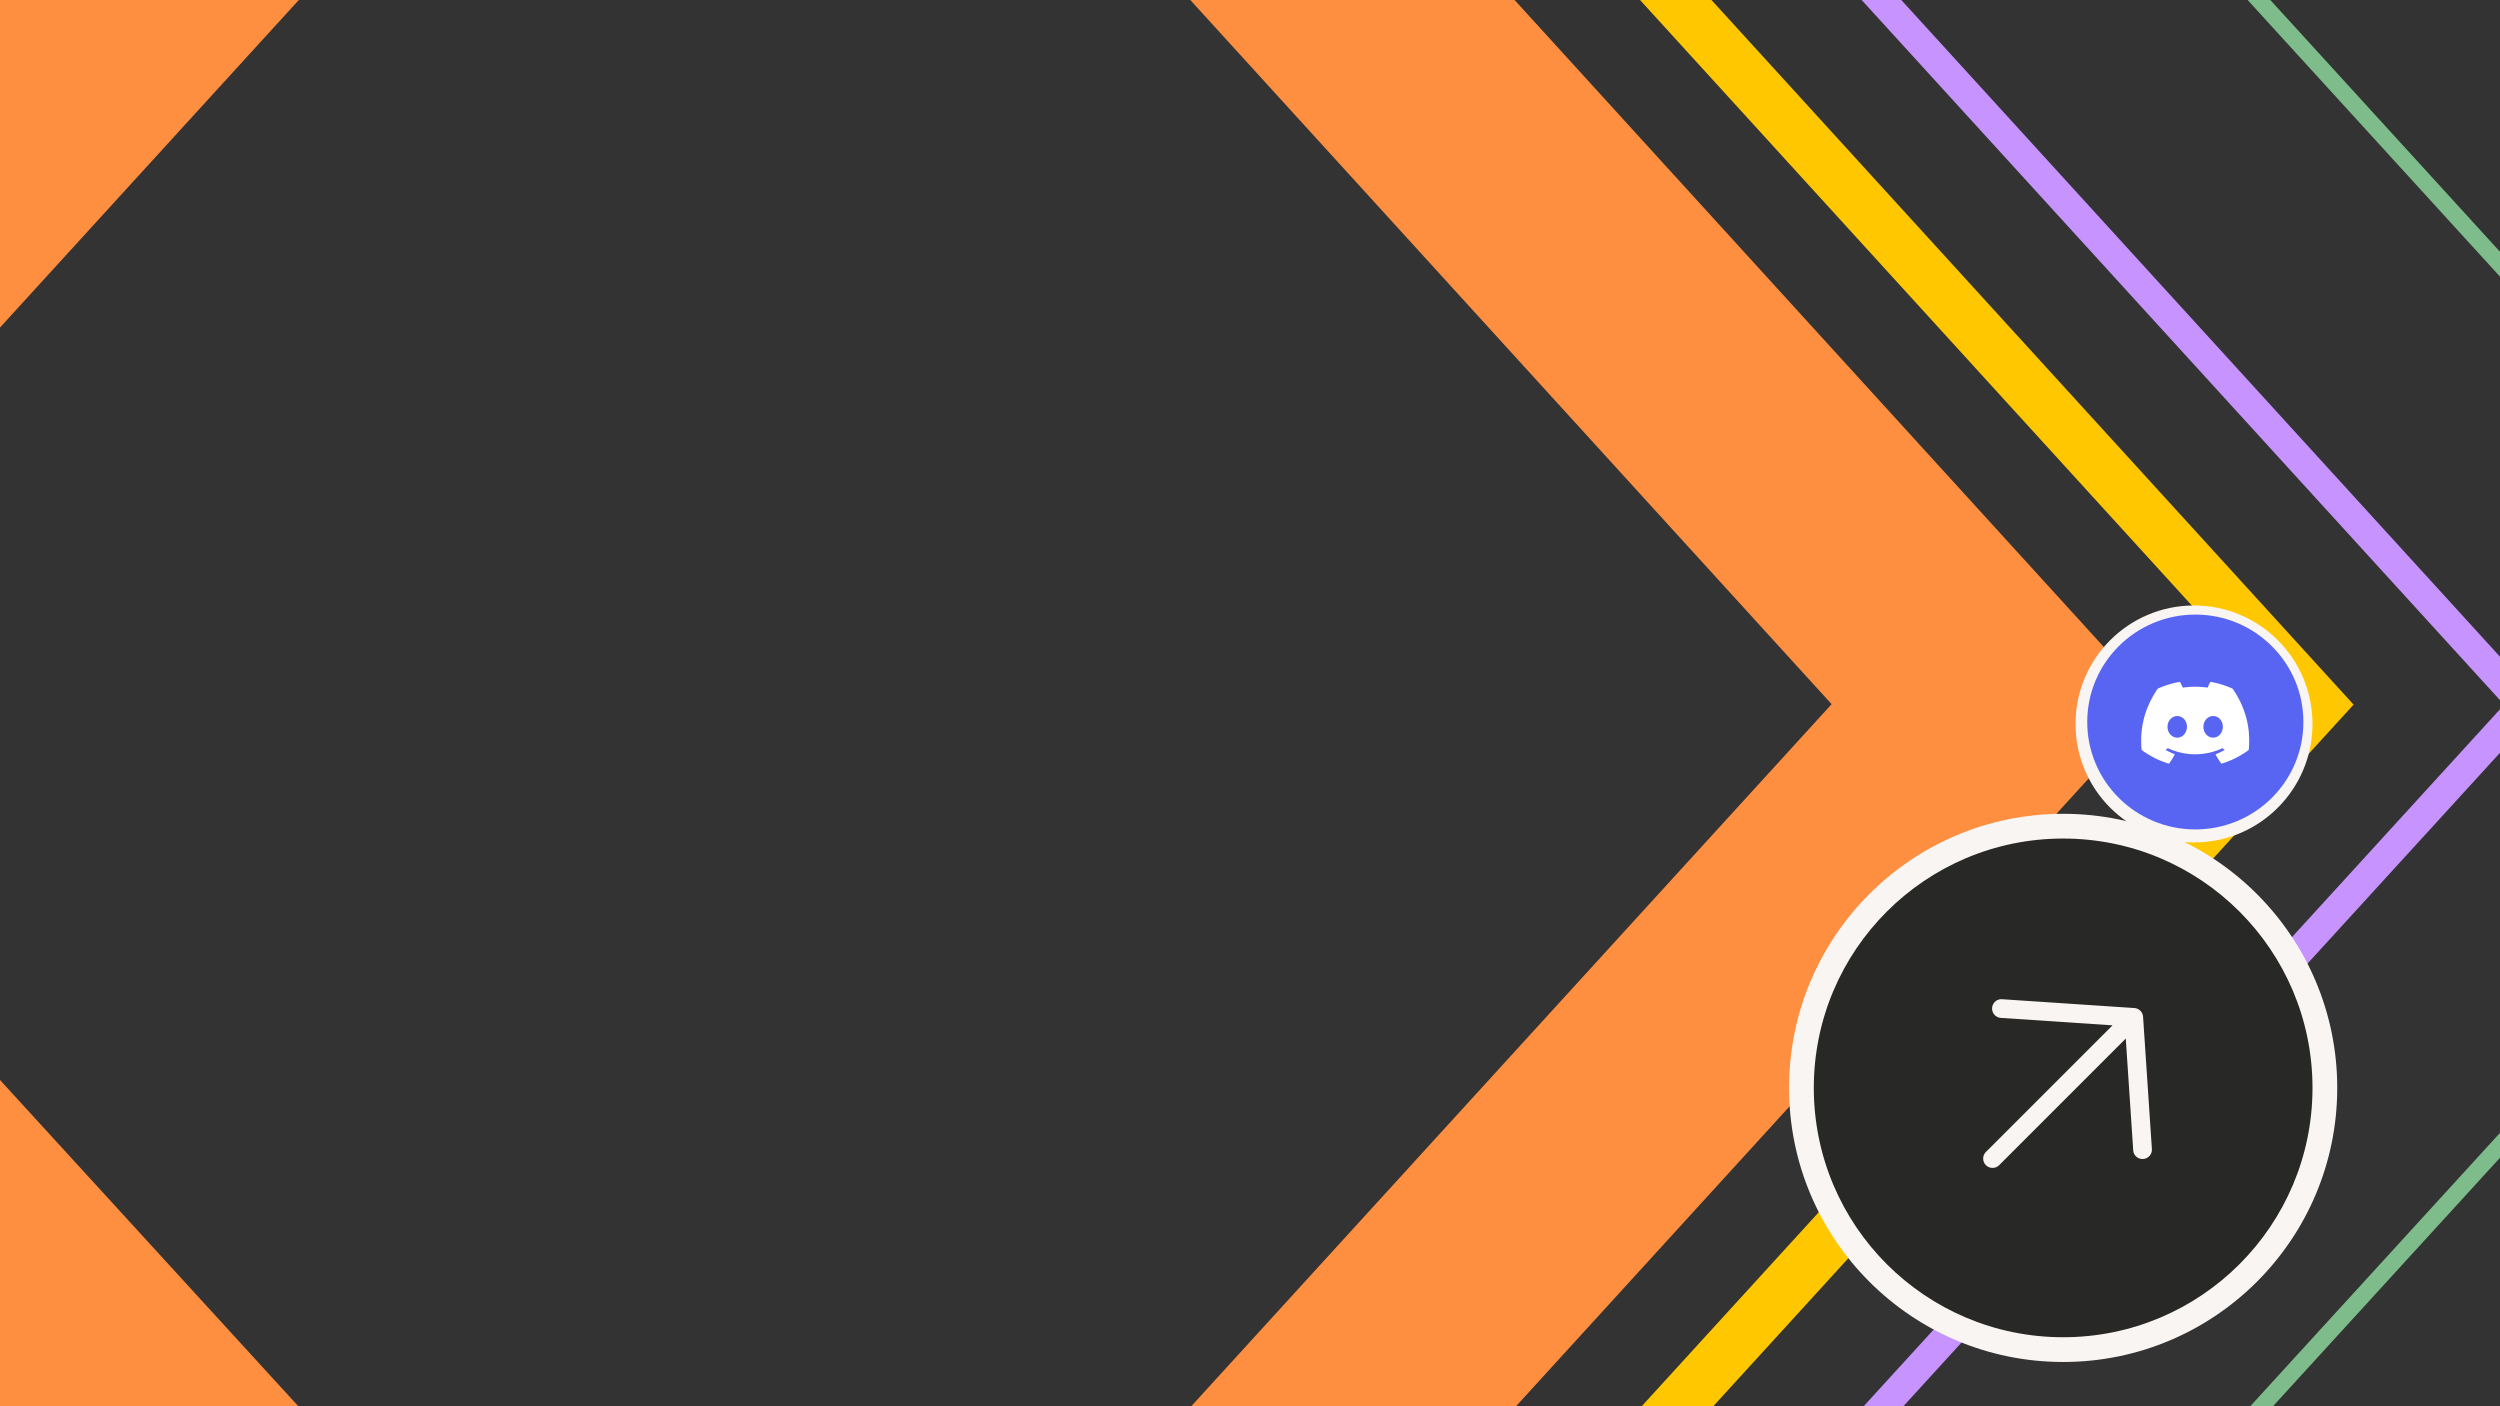 <svg id="Group_174" data-name="Group 174" xmlns="http://www.w3.org/2000/svg" xmlns:xlink="http://www.w3.org/1999/xlink" width="1920" height="1080" viewBox="0 0 1920 1080">
  <rect x="0" y="0" width="1920" height="1080" fill="#333333" stroke="none"/>
  <defs>
    <clipPath id="clip-path">
      <rect id="Rectangle_122" data-name="Rectangle 122" width="1920" height="1080" fill="#fff" stroke="#707070" stroke-width="1"/>
    </clipPath>
  </defs>
  <g id="Mask_Group_4" data-name="Mask Group 4" clip-path="url(#clip-path)">
    <g id="Group_84" data-name="Group 84">
      <path id="Path_16" data-name="Path 16" d="M31.195,1671.429,1537.927,23.694l1324.06,1.228L4365.04,1671.429,2861.987,3315.478H1537.927ZM1528.411,0,0,1671.444l1528.411,1667.7H2871.52L4396.2,1671.444,2871.52,1.248Z" transform="translate(-1626.85 -1129.574)" fill="#191919"/>
      <path id="Path_17" data-name="Path 17" d="M2547.415,1.106,1355.9,0,0,1483.212,1355.9,2963.107H2547.415L3900.006,1483.212Zm-9.523,2938.351H1365.406L31.16,1483.2,1365.406,23.673,2537.892,24.76,3868.881,1483.2Z" transform="translate(-1378.613 -941.459)" fill="#191919"/>
      <path id="Path_18" data-name="Path 18" d="M2176.656.946,1158.557,0,0,1267.887l1158.557,1265.05h1018.1l1155.73-1265.05Zm-5.343,2518.737H1163.872L17.439,1267.871,1163.872,13.255l1007.442.936L3314.947,1267.871Z" transform="translate(-1094.801 -726.374)" fill="#7fbc8c"/>
      <path id="Path_19" data-name="Path 19" d="M1805.737.785,961.131,0,0,1052.467,961.131,2102.579h844.606l958.783-1050.112ZM1796.4,2079.408H970.412L30.466,1052.441,970.412,23.171l825.991.768,937.652,1028.5Z" transform="translate(-810.869 -511.195)" fill="#c693ff"/>
      <path id="Path_20" data-name="Path 20" d="M1614.871.705,859.537,0,0,941.62l859.537,939.512h755.334L2472.309,941.62Zm-16.821,1838.646H876.266L54.91,941.573,876.266,41.78l721.783.674L2417.4,941.573Z" transform="translate(-664.762 -400.472)" fill="#ffc700"/>
      <path id="Path_21" data-name="Path 21" d="M1416.808.62,754.114,0,0,826.59l754.114,824.739h662.693L2169.08,826.59Zm-76.36,1460.962H830.05l-580.809-635.2L830.05,189.748l510.4.478,579.39,636.151Z" transform="translate(-513.148 -285.57)" fill="#ff8f40"/>
    </g>
  </g>
  <g id="Group_17" data-name="Group 17">
    <circle id="Ellipse_1" data-name="Ellipse 1" cx="210.5" cy="210.5" r="210.5" transform="translate(1374 625)" fill="#f9f5f2"/>
    <circle id="Ellipse_2" data-name="Ellipse 2" cx="191.5" cy="191.5" r="191.5" transform="translate(1393 644)" fill="#282826"/>
    <path id="Path_200" data-name="Path 200" d="M88.657,1.778a7.184,7.184,0,0,1,10.137.676l67.048,76.626a7.183,7.183,0,0,1,0,9.461L98.794,165.166A7.184,7.184,0,0,1,87.982,155.7L144.6,90.993H7.184a7.184,7.184,0,1,1,0-14.367H144.6L87.982,11.914A7.184,7.184,0,0,1,88.657,1.778Z" transform="translate(1466 835.524) rotate(-45)" fill="#f9f5f2" fill-rule="evenodd"/>
  </g>
  <g id="Group_172" data-name="Group 172" transform="translate(219.993 -161.143)">
    <circle id="Ellipse_1-2" data-name="Ellipse 1" cx="91" cy="91" r="91" transform="translate(1374.007 626.143)" fill="#f9f5f2"/>
    <ellipse id="Ellipse_2-2" data-name="Ellipse 2" cx="83" cy="82.5" rx="83" ry="82.5" transform="translate(1383.007 633.143)" fill="#5865f2"/>
    <path id="discord-mark-white" d="M70.264,5.265A68.6,68.6,0,0,0,53.151,0a47.014,47.014,0,0,0-2.192,4.456,63.726,63.726,0,0,0-18.991,0A47.214,47.214,0,0,0,29.776,0,69.083,69.083,0,0,0,12.65,5.278C1.82,21.3-1.116,36.926.352,52.329h0A68.978,68.978,0,0,0,21.34,62.866a50.692,50.692,0,0,0,4.5-7.248,44.637,44.637,0,0,1-7.079-3.379c.594-.431,1.174-.874,1.735-1.3a49.3,49.3,0,0,0,41.963,0c.568.463,1.148.907,1.735,1.3A44.808,44.808,0,0,1,57.1,55.624a50.234,50.234,0,0,0,4.5,7.242,68.665,68.665,0,0,0,21-10.53h0C84.317,34.473,79.652,18.992,70.264,5.265ZM27.695,42.856c-4.091,0-7.47-3.712-7.47-8.279s3.262-8.312,7.457-8.312,7.548,3.745,7.477,8.312S31.863,42.856,27.695,42.856Zm27.558,0c-4.1,0-7.464-3.712-7.464-8.279s3.262-8.312,7.464-8.312,7.529,3.745,7.457,8.312S59.421,42.856,55.252,42.856Z" transform="translate(1424.438 684.805)" fill="#fff"/>
  </g>
</svg>
